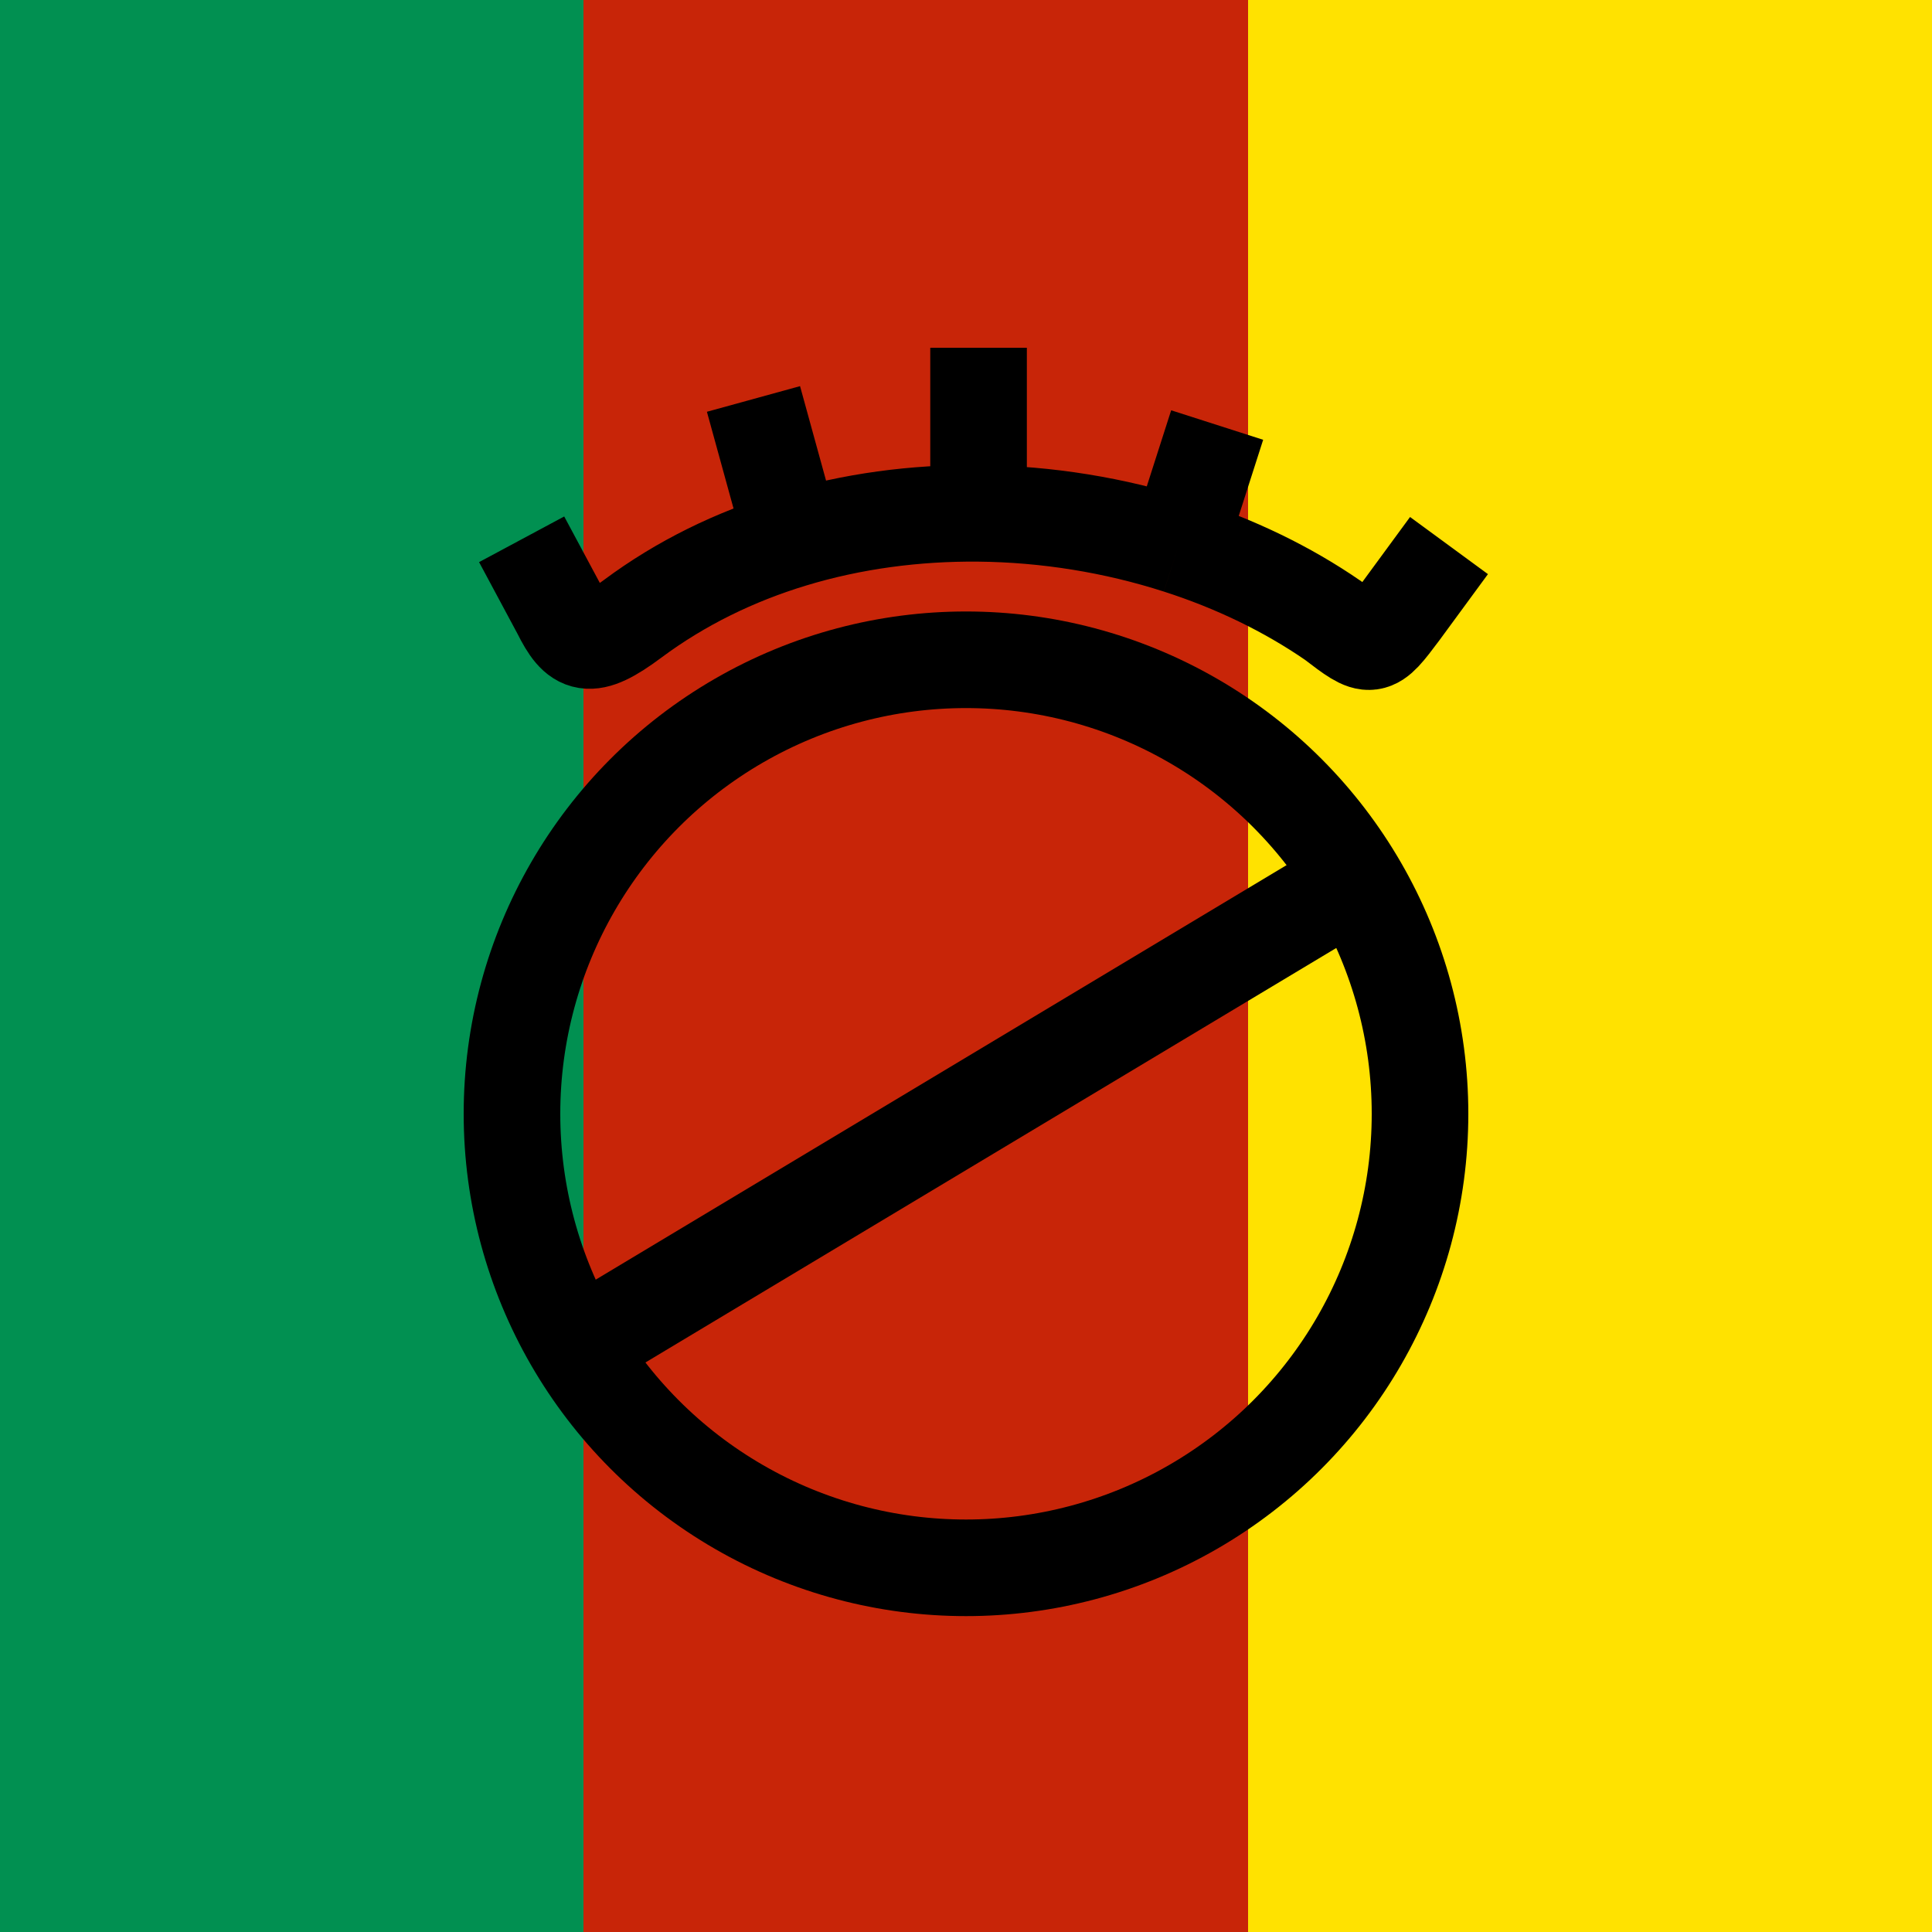<svg width="50" height="50" viewBox="0 0 50 50" fill="none" xmlns="http://www.w3.org/2000/svg">
<rect width="50" height="50" fill="url(#paint0_linear)"/>
<path d="M13.5 13.957L14.5 15.822C14.945 16.712 15.236 16.862 16.372 16.015C17.623 15.084 19.024 14.405 20.5 13.957M37.5 14.119L36.25 15.823C35.5 16.823 35.5 16.823 34.5 16.059C33.312 15.24 31.953 14.585 30.5 14.119M30.5 14.119L31.5 11M30.5 14.119C28.857 13.591 27.094 13.302 25.325 13.285M25.325 13.285V9M25.325 13.285C23.692 13.27 22.055 13.485 20.5 13.957M20.5 13.957L19.5 10.325" stroke="black" stroke-width="2.5"/>
<circle cx="25" cy="28.825" r="11.75" stroke="black" stroke-width="2.5"/>
<path d="M15 34.825L35 22.825" stroke="black" stroke-width="2.5"/>
<defs>
<linearGradient id="paint0_linear" x1="50" y1="25" x2="-7.82311e-07" y2="25" gradientUnits="userSpaceOnUse">
<stop offset="0.354" stop-color="#FFE200"/>
<stop offset="0.354" stop-color="#C82508"/>
<stop offset="0.698" stop-color="#C82508"/>
<stop offset="0.698" stop-color="#019051"/>
<stop offset="0.984" stop-color="#019051"/>
</linearGradient>
</defs>
</svg>

